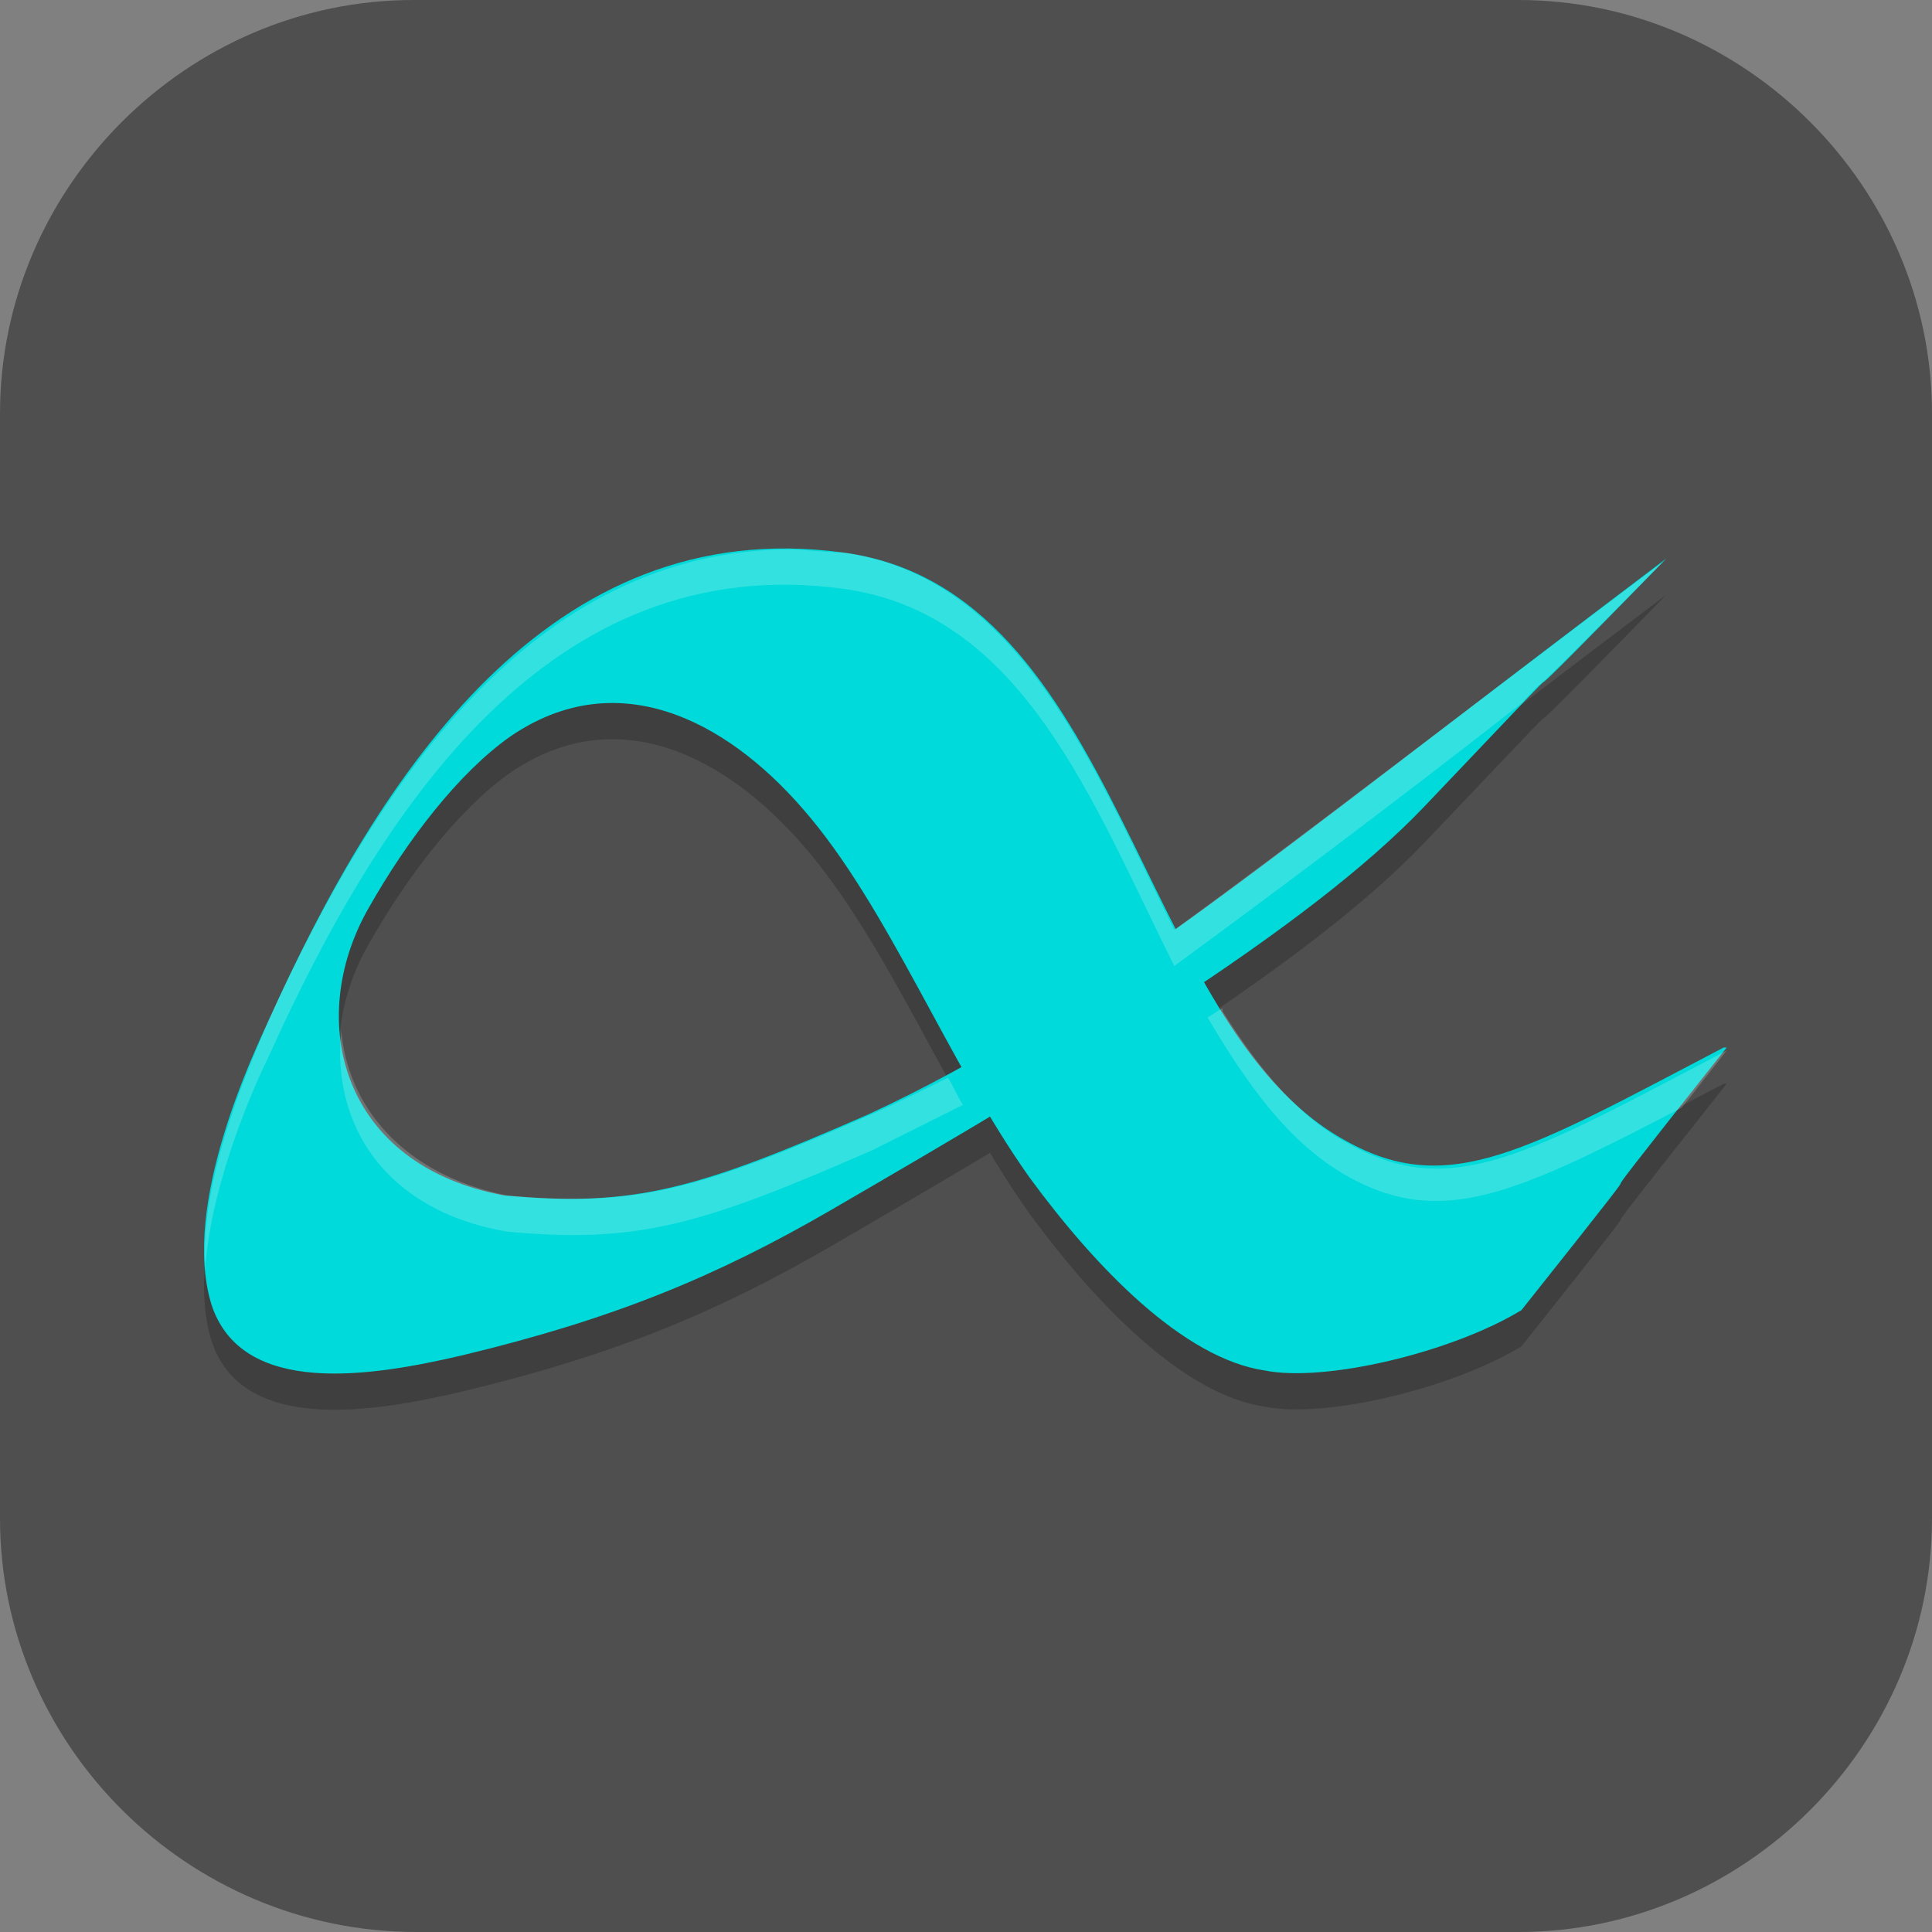 <?xml version="1.0" encoding="UTF-8"?>
<svg id="_图层_1" xmlns="http://www.w3.org/2000/svg" version="1.1" viewBox="0 0 64 64" width="22" height="22">
  <rect x="0" y="0" width="64" height="64" fill="#808080" stroke="none"/>
  <!-- Generator: Adobe Illustrator 29.0.1, SVG Export Plug-In . SVG Version: 2.1.0 Build 192)  -->
  <defs>
    <style>
      .st0, .st1 {
        fill: #4f4f4f;
      }

      .st2, .st3, .st4, .st5, .st6, .st7, .st8 {
        isolation: isolate;
      }

      .st2, .st3, .st9, .st1 {
        display: none;
      }

      .st2, .st4, .st6, .st7, .st8 {
        opacity: .2;
      }

      .st3, .st10, .st6, .st8 {
        fill: #fff;
      }

      .st3, .st5 {
        opacity: .1;
      }

      .st11 {
        fill: #848484;
      }

      .st4, .st12, .st6, .st13, .st14 {
        fill-rule: evenodd;
      }

      .st15 {
        fill: #ec4b02;
      }

      .st16 {
        fill: #ec7a02;
      }

      .st17 {
        fill: #14232b;
      }

      .st18 {
        fill: #ba2d2d;
      }

      .st12 {
        fill: #ffc30e;
      }

      .st19 {
        fill: #173545;
      }

      .st20 {
        fill: #a6b9c4;
      }

      .st13 {
        fill: #f07800;
      }

      .st21 {
        fill: #959595;
      }

      .st22 {
        fill: #3c98fe;
      }

      .st23 {
        fill: #d8e0e5;
      }

      .st24 {
        fill: #00dada;
      }

      .st14 {
        fill: #ff8f13;
      }
    </style>
  </defs>
  <path class="st0" d="M50.4,64H13.8c-7.6,0-13.8-6.2-13.8-13.7V13.7C0,6.2,6.2,0,13.7,0h36.6c7.5,0,13.7,6.2,13.7,13.7v36.6c0,7.5-6.2,13.7-13.7,13.7h.1Z"/>
  <g class="st9">
    <path class="st7" d="M11.4,53.8v2c0,1.5,1.2,2.7,2.7,2.7h34.7c1.5,0,2.7-1.2,2.7-2.7v-2c0,1.5-1.2,2.7-2.7,2.7H14.1c-1.5,0-2.7-1.2-2.7-2.7Z"/>
    <path class="st11" d="M20,5.5h2.7c1.5,0,2.7,1.2,2.7,2.8v16.5c0,1.5-1.2,2.8-2.7,2.8h-2.7c-1.5,0-2.7-1.2-2.7-2.8V8.2c0-1.5,1.2-2.8,2.7-2.8Z"/>
    <path class="st11" d="M40,5.5h2.7c1.5,0,2.7,1.2,2.7,2.8v16.5c0,1.5-1.2,2.8-2.7,2.8h-2.7c-1.5,0-2.7-1.2-2.7-2.8V8.2c0-1.5,1.2-2.8,2.7-2.8Z"/>
    <rect class="st18" x="11.4" y="25.5" width="40" height="32" rx="2.7" ry="2.7"/>
    <path class="st8" d="M20.1,5.5c-1.5,0-2.7,1.2-2.7,2.8v1c0-1.5,1.2-2.8,2.7-2.8h2.7c1.5,0,2.7,1.2,2.7,2.8v-1c0-1.5-1.2-2.8-2.7-2.8h-2.7Z"/>
    <path class="st8" d="M40.1,5.5c-1.5,0-2.7,1.2-2.7,2.8v1c0-1.5,1.2-2.8,2.7-2.8h2.7c1.5,0,2.7,1.2,2.7,2.8v-1c0-1.5-1.2-2.8-2.7-2.8h-2.7Z"/>
  </g>
  <g class="st9">
    <path class="st2" d="M32,1.1C14.3,1.1,0,15.4,0,33s14.3,31.8,32,31.8,32-14.3,32-31.8S49.7,1.1,32,1.1Z"/>
    <path class="st1" d="M32,0C14.3,0,0,14.3,0,31.8s14.3,31.8,32,31.8,32-14.3,32-31.8S49.7,0,32,0Z"/>
    <path class="st4" d="M30,13.6s1.5,1.2,2,1.6h1.6c.4-.6,1.6-1.6,1.6-1.6,0,0,10.7,26.1,15.2,37.2,0,.2,0,.2-.2,0l-22-13.2-13.5,13.4L30,13.6Z"/>
    <path class="st13" d="M21.6,31.5c0-.3.4-.5,1-.5s0,0,0,0c0,0,.8,0,.8,0l-1.3,3.4-1.5-.6s1-2.2,1-2.4h0Z"/>
    <path class="st14" d="M30,12.5s1.5,1.2,2,1.6h1.6c.4-.6,1.6-1.6,1.6-1.6,0,0,10.7,26.1,15.2,37.2,0,.2,0,.2-.2,0l-22-13.2-13.5,13.4L30,12.5Z"/>
    <path class="st4" d="M22.5,33h23.4c.2,0,.1,0,0,.1L13.8,52.3c-.2.1-.2,0-.1-.1l7.9-19.6s0,.4,1,.5Z"/>
    <path class="st12" d="M22.5,31.9h23.4c.2,0,.1,0,0,.1L13.8,51.1c-.2.1-.2,0-.1-.1l7.9-19.6s0,.4,1,.5Z"/>
    <path class="st4" d="M35.2,13.6h-5.2l2.6,3.4,2.6-3.4Z"/>
    <path class="st12" d="M35.2,12.5h-5.2l2.6,3.4,2.6-3.4Z"/>
    <path class="st3" d="M32,0C14.3,0,0,14.3,0,31.8c0,.2,0,.3,0,.5C.4,15,14.6,1.1,32,1.1c17.5,0,31.7,14,32,31.4,0-.2,0-.4,0-.7C64,14.3,49.7,0,32,0Z"/>
    <path class="st6" d="M21.6,31.4l-7.9,19.6c0,.2,0,.3.1.1l.3-.2,7.4-18.4s0,.4,1,.5h21.7l1.7-1c.1,0,.2-.1,0-.1h-23.4c-1.1,0-1-.5-1-.5Z"/>
  </g>
  <g class="st9">
    <path class="st7" d="M7,8.6h50c1.6,0,3,1.4,3,3v41.9c0,1.7-1.3,3-3,3H7c-1.6,0-3-1.4-3-3V11.7c0-1.7,1.3-3,3-3Z"/>
    <path class="st15" d="M9.7,4.6h44.6c.9,0,1.7.9,1.7,2.1v1.8c0,1.1-.8,2.1-1.7,2.1H9.7c-.9,0-1.7-.9-1.7-2.1v-1.8c0-1.1.8-2.1,1.7-2.1Z"/>
    <path class="st6" d="M9.7,4.6c-.9,0-1.7.9-1.7,2.1v1c0-1.2.8-2.1,1.7-2.1h44.6c.9,0,1.7.9,1.7,2.1v-1c0-1.2-.8-2.1-1.7-2.1H9.7Z"/>
    <path class="st21" d="M7,7.6h50c1.6,0,3,1.4,3,3v41.9c0,1.7-1.3,3-3,3H7c-1.6,0-3-1.4-3-3V10.7c0-1.7,1.3-3,3-3Z"/>
    <rect class="st17" x="10" y="13.6" width="44" height="36"/>
    <path class="st7" d="M32,29.5l-2.5,6.1-.8,1.9c1.9,6,2.1,6.7,3,11.1h.5c.9-4.4,1.1-5.1,3-11.1l-.8-1.9-2.5-6.1Z"/>
    <path class="st22" d="M29.5,34.6l-.8,1.9q2.1,6.5,3.3,12.2,1.2-5.7,3.3-12.2l-.8-1.9-2.5-6.1-2.5,6.1Z"/>
    <path class="st7" d="M29.3,16.6h5.5l12.2,30h-5.1l-9.8-22.9-9.8,22.9h-5.1l12.2-30Z"/>
    <path class="st16" d="M29.3,15.6h5.5l12.2,30h-5.1l-9.8-22.9-9.8,22.9h-5.1l12.2-30Z"/>
    <path class="st6" d="M7,7.6c-1.7,0-3,1.4-3,3v1c0-1.7,1.3-3,3-3h50c1.7,0,3,1.4,3,3v-1c0-1.7-1.3-3-3-3H7Z"/>
    <path class="st8" d="M32,28.5l-2.5,6.1-.8,1.9c0,.3.1.4.2.6l.6-1.5,2.5-6.1,2.5,6.1.6,1.5c0-.2,0-.3.2-.6l-.8-1.9-2.5-6.1Z"/>
    <path class="st8" d="M29.3,15.6l-12.2,30h.4l11.7-29h5.5l11.7,29h.4l-12.2-30h-5.5Z"/>
    <rect class="st8" x="10" y="49.6" width="44" height="1"/>
    <rect class="st7" x="10" y="13.6" width="44" height="1"/>
  </g>
  <g class="st9">
    <path class="st7" d="M22.1,3.9c-1.5,0-2.8,1.1-3,2.6-2.3,16.7-4.7,33.3-7,50-.3,1.8,1.1,3.4,3,3.4h35c1.8,0,3.2-1.6,3-3.4-2.3-16.7-4.7-33.3-7-50-.2-1.5-1.5-2.6-3-2.6h-21Z"/>
    <path class="st23" d="M22.1,2.9c-1.5,0-2.8,1.1-3,2.6l-3.1,22h0s7,21.5,7,21.5l27.8-8.7-4.9-34.7c-.2-1.5-1.5-2.6-3-2.6h-21Z"/>
    <path class="st20" d="M16.1,27.5l-3.9,28c-.3,1.8,1.1,3.4,3,3.4h35c1.8,0,3.2-1.6,3-3.4l-2.1-15.3c-3.8.3-9,.7-12.8.7-12.1,0-19.6-9.7-22-13.5Z"/>
    <path class="st5" d="M36.1,56.9c1.5-.7,2.7-.5,4,0l-2.7-10.4.3-.9-1.3-5.2s.4,0,.8-.5c-.4-2.1-1.1-7.1-1.1-7.1,0,0,.5.4.9.3.9-.3,2.4-.8,2.1-2.2-.6-3.1-1-5.4-1.8-6-1.4-1-3.5-1.9-3.5-1.9,0,0,.4-1.6.3-2.4-.2-1.1-1.3-2.7-2.5-2.8-1.2-.1-2.6,1.4-2.5,2.5,0,1.5,2,4.2,2,4.2l-2,.5v1.1s-1,.5-1,.5l-1,8.3-2.2,6-1.7.9v2.9c0,0,.6,0,.6,0l.2-.8h.6l.4-1.3s.8.2,1.4-.2c.3-.2.4-1.1.4-1.1h.4s-.1,7.4-.1,7.4l-.4,1.2.5,1.8-.6.7-.4,4c1.4-.5,2-.5,4,.6l-.2-2-.6-.8.7-1.8.3-4.3,1.8-6.3,2,4.1,1.6,6.5v1.7c0,0,.9,1.7.9,1.7l-.5,1.1Z"/>
    <path class="st19" d="M36.1,55.9c1.5-.7,2.7-.5,4,0l-2.7-10.4.3-.9-1.3-5.2s.4,0,.8-.5c-.4-2.1-1.1-7.1-1.1-7.1,0,0,.5.4.9.3.9-.3,2.4-.8,2.1-2.2-.6-3.1-1-5.4-1.8-6-1.4-1-3.5-1.9-3.5-1.9,0,0,.4-1.6.3-2.4-.2-1.1-1.3-2.7-2.5-2.8-1.2-.1-2.6,1.4-2.5,2.5,0,1.5,2,4.2,2,4.2l-2,.5v1.1s-1,.5-1,.5l-1,8.3-2.2,6-1.7.9v2.9c0,0,.6,0,.6,0l.2-.8h.6l.4-1.3s.8.2,1.4-.2c.3-.2.4-1.1.4-1.1h.4s0,7.4,0,7.4l-.3,1.2.3,1.8-.6.7-.4,4c1.4-.5,2-.5,4,.6l-.2-2-.6-.8.7-1.8.3-4.3,1.8-6.3,2,4.1,1.6,6.5v1.7c0,0,.9,1.7.9,1.7l-.5,1.1Z"/>
    <circle class="st10" cx="34.6" cy="29.4" r="1.5"/>
    <path class="st8" d="M22.1,2.9c-1.5,0-2.8,1.1-3,2.6-2.3,16.7-4.7,33.3-7,50,0,.3,0,.6,0,.9,2.3-16.6,4.7-33.2,7-49.9.2-1.5,1.5-2.6,3-2.6h21c1.5,0,2.8,1.1,3,2.6,2.3,16.6,4.7,33.2,7,49.9,0-.3,0-.6,0-.9-2.3-16.7-4.7-33.3-7-50-.2-1.5-1.5-2.6-3-2.6h-21Z"/>
  </g>
  <g>
    <path class="st2" d="M3.2,1.1h57.6c1.8,0,3.2,1.4,3.2,3.2v57.5c0,1.8-1.4,3.2-3.2,3.2H3.2c-1.8,0-3.2-1.4-3.2-3.2V4.3C0,2.6,1.4,1.1,3.2,1.1Z"/>
    <path class="st1" d="M3.2,0h57.6c1.8,0,3.2,1.4,3.2,3.2v57.5c0,1.8-1.4,3.2-3.2,3.2H3.2c-1.8,0-3.2-1.4-3.2-3.2V3.2C0,1.4,1.4,0,3.2,0Z"/>
    <path class="st7" d="M57.2,35.9c-6.9,8.7-.2.4-6.8,8.7-2.3,1.4-6.5,2.4-8.5,2-2.7-.4-5.6-3.4-7.8-6.4-2.7-3.8-4.7-9-7.5-12.2-2.6-3-6.2-4.8-9.7-2.4-1.7,1.2-3.4,3.4-4.7,5.7-2.1,3.7-.9,8.5,4.5,9.5,4.3.4,6.4-.2,12.1-2.7,7.3-3.4,12.5-7.9,26.4-18.4-7.8,8-.4.2-8,8.2-3.9,4.1-11.6,8.7-19.7,13.4-3.8,2.2-7.2,3.6-12.2,4.8-3,.7-7.3,1.4-8.3-1.7-1-3.3,1.4-8.3,1.9-9.4,3.7-8.2,9.3-16.8,19-15.5,9.3,1.2,9.7,15.7,16.7,19.5,3.4,1.9,6,.3,12.5-3.1Z"/>
    <path class="st24" d="M57.2,34.7c-6.9,8.7-.2.4-6.8,8.7-2.3,1.4-6.5,2.4-8.5,2-2.7-.4-5.6-3.4-7.8-6.4-2.7-3.8-4.7-9-7.5-12.2-2.6-3-6.2-4.8-9.7-2.4-1.7,1.2-3.4,3.4-4.7,5.7-2.1,3.7-.9,8.5,4.5,9.5,4.3.4,6.4-.2,12.1-2.7,7.3-3.4,12.5-7.9,26.4-18.4-7.8,8-.4.2-8,8.2-3.9,4.1-11.6,8.7-19.7,13.4-3.8,2.2-7.2,3.6-12.2,4.8-3,.7-7.3,1.4-8.3-1.7-1-3.3,1.4-8.3,1.9-9.4,3.7-8.2,9.3-16.8,19-15.5,9.3,1.2,9.7,15.7,16.7,19.5,3.4,1.9,6,.3,12.5-3.1Z"/>
    <path class="st3" d="M3.2,0C1.4,0,0,1.4,0,3.2v1.1C0,2.6,1.4,1.1,3.2,1.1h57.6c1.8,0,3.2,1.4,3.2,3.2v-1.1c0-1.8-1.4-3.2-3.2-3.2H3.2Z"/>
    <path class="st8" d="M26.2,18.2c-8.6,0-13.8,7.9-17.3,15.6-.4,1-2.3,5-2.1,8.2.2-2.9,1.7-6.2,2.1-7,3.7-8.2,9.3-16.8,19-15.5,6,.8,8.3,7.1,11,12.5,3-2.2,6.9-5.1,11.5-8.7,1.5-1.6-1.2,1.3,4.7-4.7-7.3,5.5-12.2,9.3-16.2,12.2-2.7-5.4-5.1-11.7-11-12.5-.6,0-1.2-.1-1.8-.1ZM40.5,33.4c-.2.1-.3.2-.5.3,1.3,2.2,2.7,4.2,4.7,5.3,3.1,1.7,5.6.5,11-2.3.5-.6,0,0,1.5-1.9-6.5,3.4-9.1,5-12.5,3.1-1.7-.9-3-2.5-4.2-4.4ZM11.3,34.2c-.3,3,1.4,5.9,5.5,6.6,4.3.4,6.4-.2,12.1-2.7,1-.5,2-1,3-1.5-.2-.3-.3-.6-.5-.9-.8.4-1.6.8-2.5,1.2-5.7,2.5-7.8,3.1-12.1,2.7-3.5-.7-5.3-3-5.5-5.5Z"/>
  </g>
</svg>